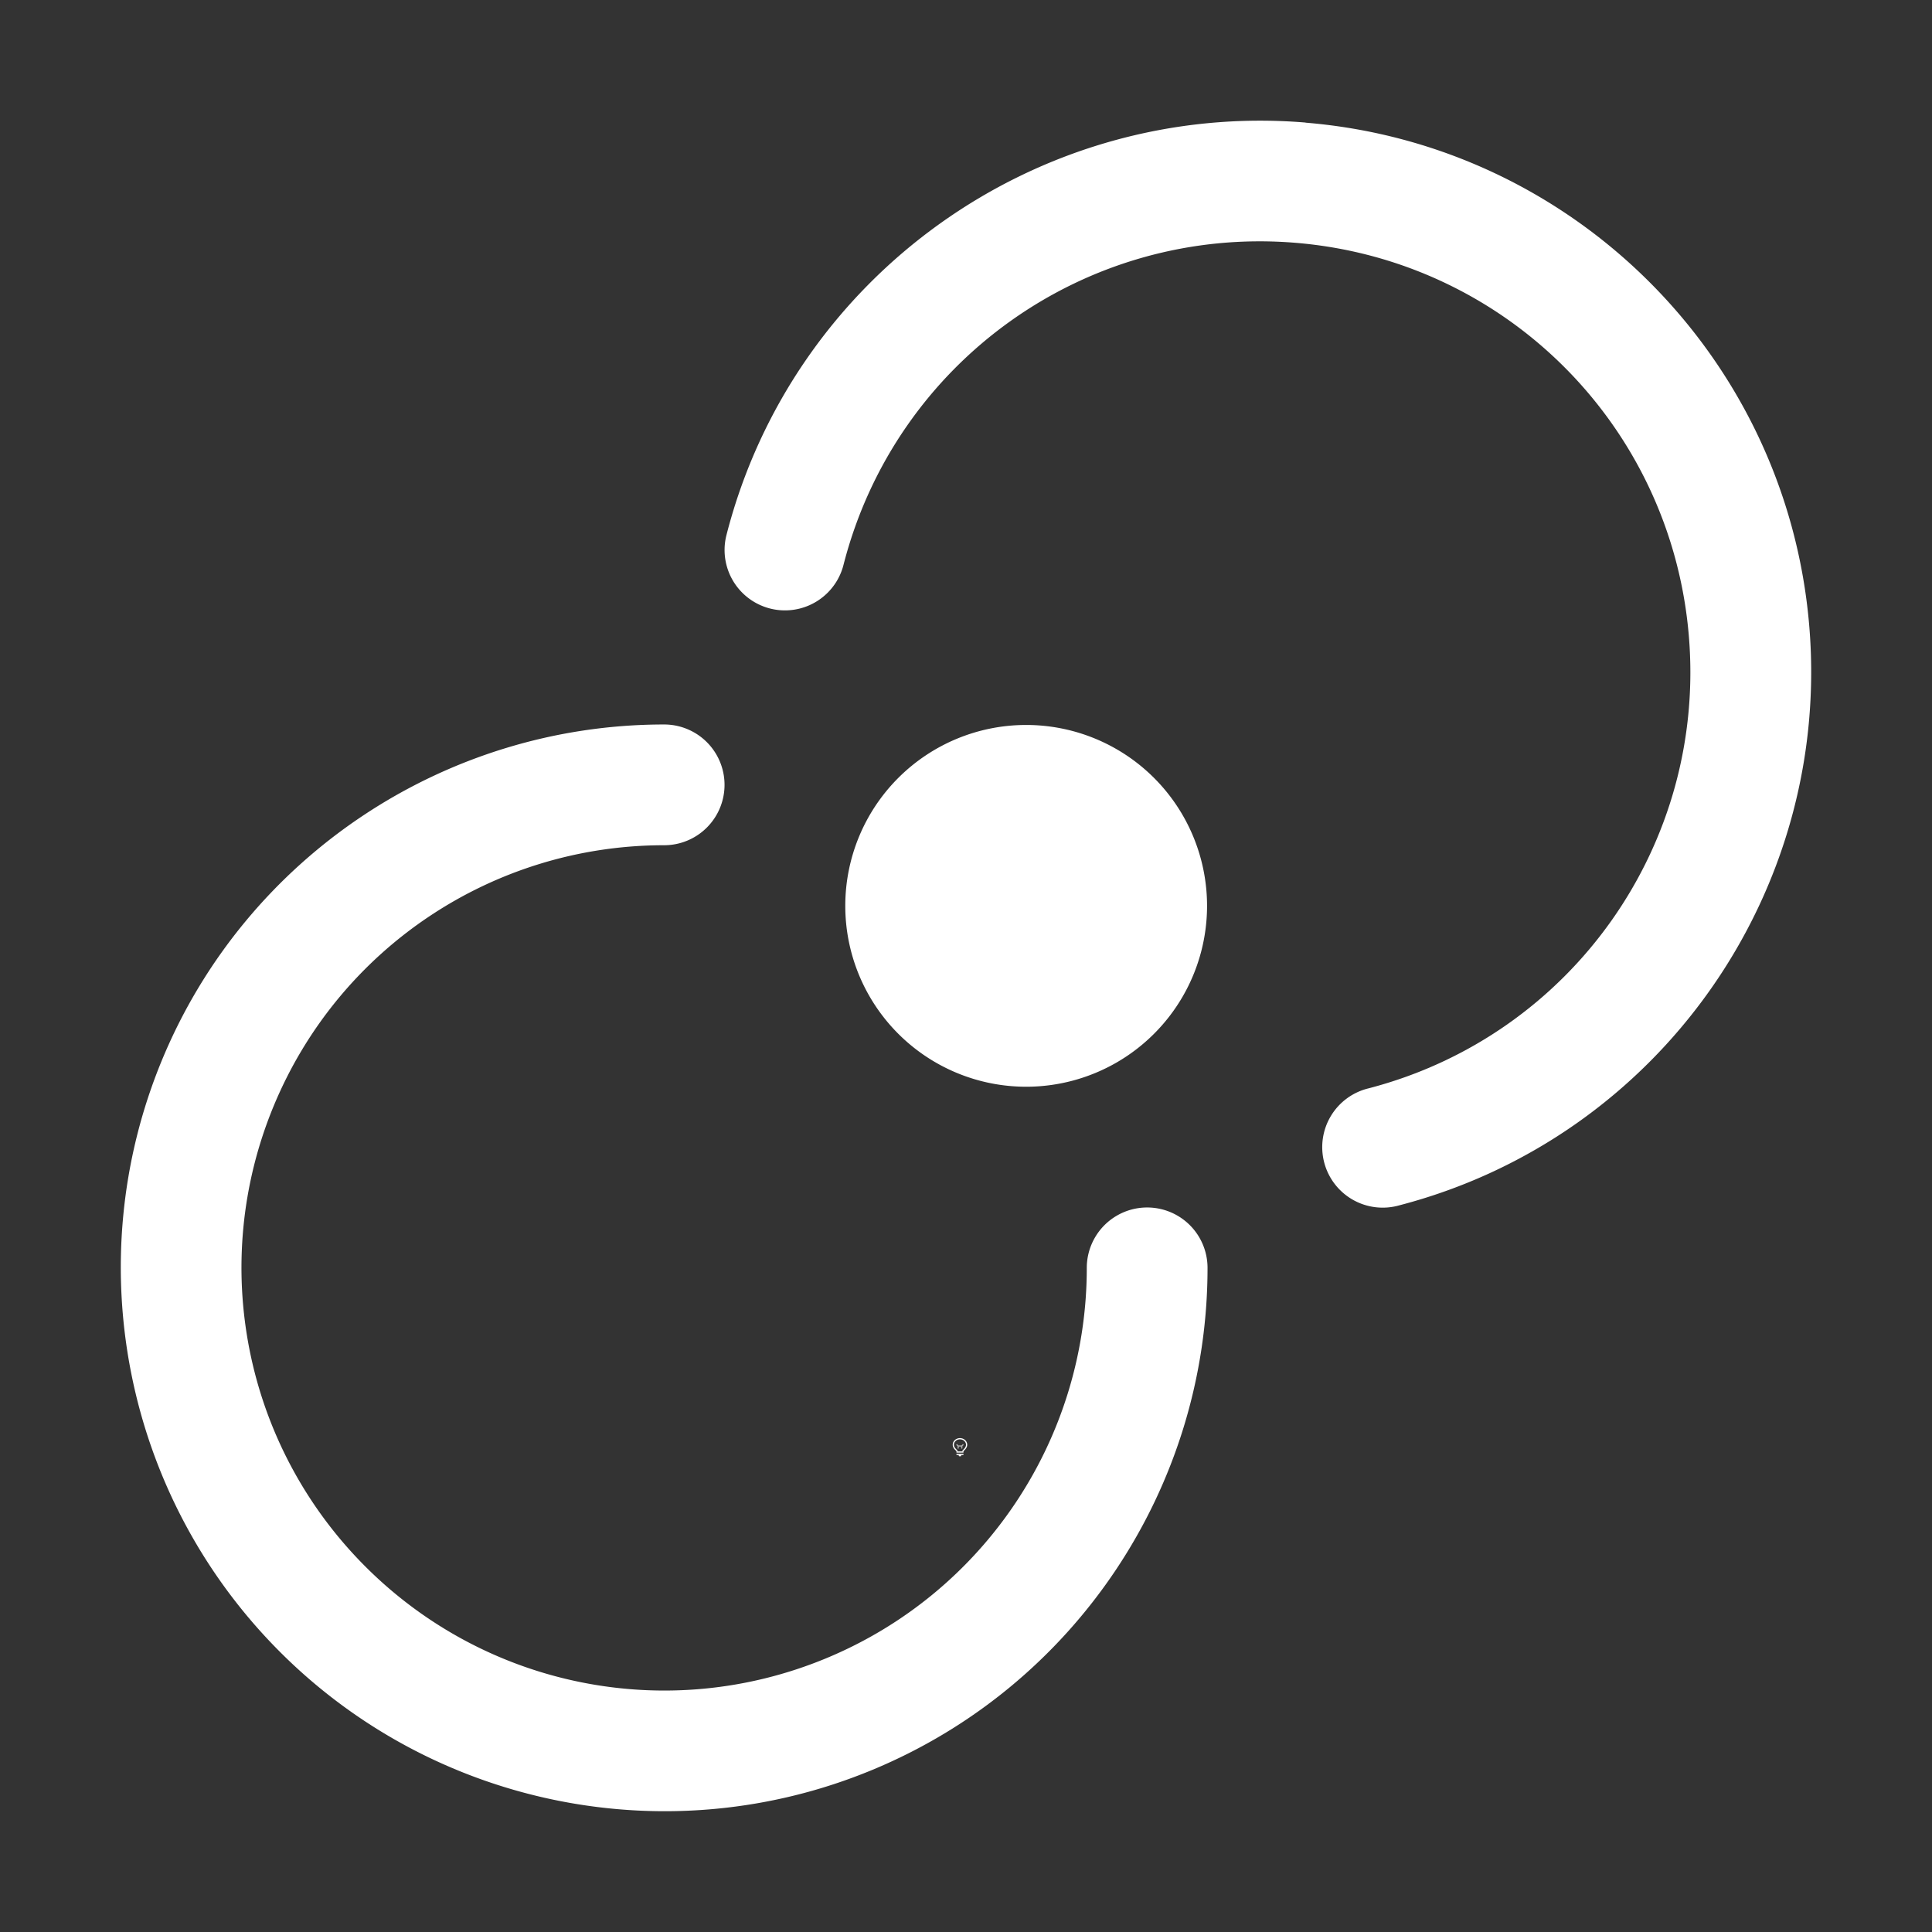 <svg height="1600" viewBox="0 0 1600 1600" width="1600" xmlns="http://www.w3.org/2000/svg" xmlns:inkscape="http://www.inkscape.org/namespaces/inkscape" xmlns:sodipodi="http://sodipodi.sourceforge.net/DTD/sodipodi-0.dtd"><rect x="0" y="0" width="1600" height="1600" fill="#333333" stroke="none"/><sodipodi:namedview pagecolor="#303030" showgrid="true"><inkscape:grid id="grid5" units="px" spacingx="100" spacingy="100" color="#4772b3" opacity="0.2" visible="true" /></sodipodi:namedview><g fill="#fff"><g enable-background="new" transform="translate(-233 -365)"><path d="m1028 1556c-3.283 0-6 2.441-6 5.5 0 1.706.905 3.146 2.152 4.359l.994.994a.5.5 0 0 0 .303.148.5.5 0 0 0 .051.998h5a.5.5 0 0 0 .045-.998.5.5 0 0 0 .309-.148l.998-.998c1.212-1.198 2.147-2.652 2.147-4.354 0-3.059-2.717-5.5-6-5.5zm0 1c2.792 0 5 2.036 5 4.5 0 1.334-.743 2.549-1.852 3.644l-1 1a.5.5 0 0 0 .279.854h-4.859a.5.5 0 0 0 .287-.854l-1-1a.5.5 0 0 0 -.01-.01c-1.14-1.108-1.848-2.286-1.848-3.641 0-2.464 2.208-4.5 5-4.5zm-2.5 12a.5.5 0 1 0 0 1h1.5v.5a.5.5 0 0 0 .5.5h1a.5.5 0 0 0 .5-.5v-.5h1.5a.5.5 0 1 0 0-1z"/><path d="m1025.49 1561.006a.5.5 0 0 0 -.344.848l.854.854v1.543a.5.5 0 1 0 1 0v-1.25h2v1.25a.5.5 0 1 0 1 0v-1.543l.854-.854a.5.5 0 0 0 -.707-.707l-.854.854h-2.586l-.854-.854a.5.5 0 0 0 -.363-.141z" opacity=".6"/></g><g enable-background="new" transform="matrix(100 0 0 100 -17299.973 -19900.014)"><path d="m183.812 200.016c2.214.182 3.978 1.941 4.17 4.154.192 2.214-1.243 4.252-3.393 4.812a.501.501 0 1 1 -.254-.969c1.684-.439 2.801-2.023 2.65-3.758s-1.522-3.101-3.256-3.244c-1.734-.143-3.312.981-3.744 2.668a.5.5 0 1 1 -.969-.248c.551-2.152 2.581-3.598 4.795-3.416zm-5.312 4.984a.5.5 0 1 1 0 1c-1.417 0-2.692.851-3.234 2.16-.542 1.309-.242 2.812.76 3.814 1.002 1.002 2.505 1.302 3.814.76 1.309-.542 2.16-1.817 2.16-3.234a.5.5 0 1 1 1 0c0 1.819-1.097 3.462-2.777 4.158-1.68.696-3.618.309-4.904-.977-1.286-1.286-1.673-3.224-.977-4.904.696-1.68 2.34-2.777 4.158-2.777z"/><path d="m182.996 206.502a1.498 1.498 0 0 1 -1.498 1.498 1.498 1.498 0 0 1 -1.498-1.498 1.498 1.498 0 0 1 1.498-1.498 1.498 1.498 0 0 1 1.498 1.498z"/></g></g></svg>